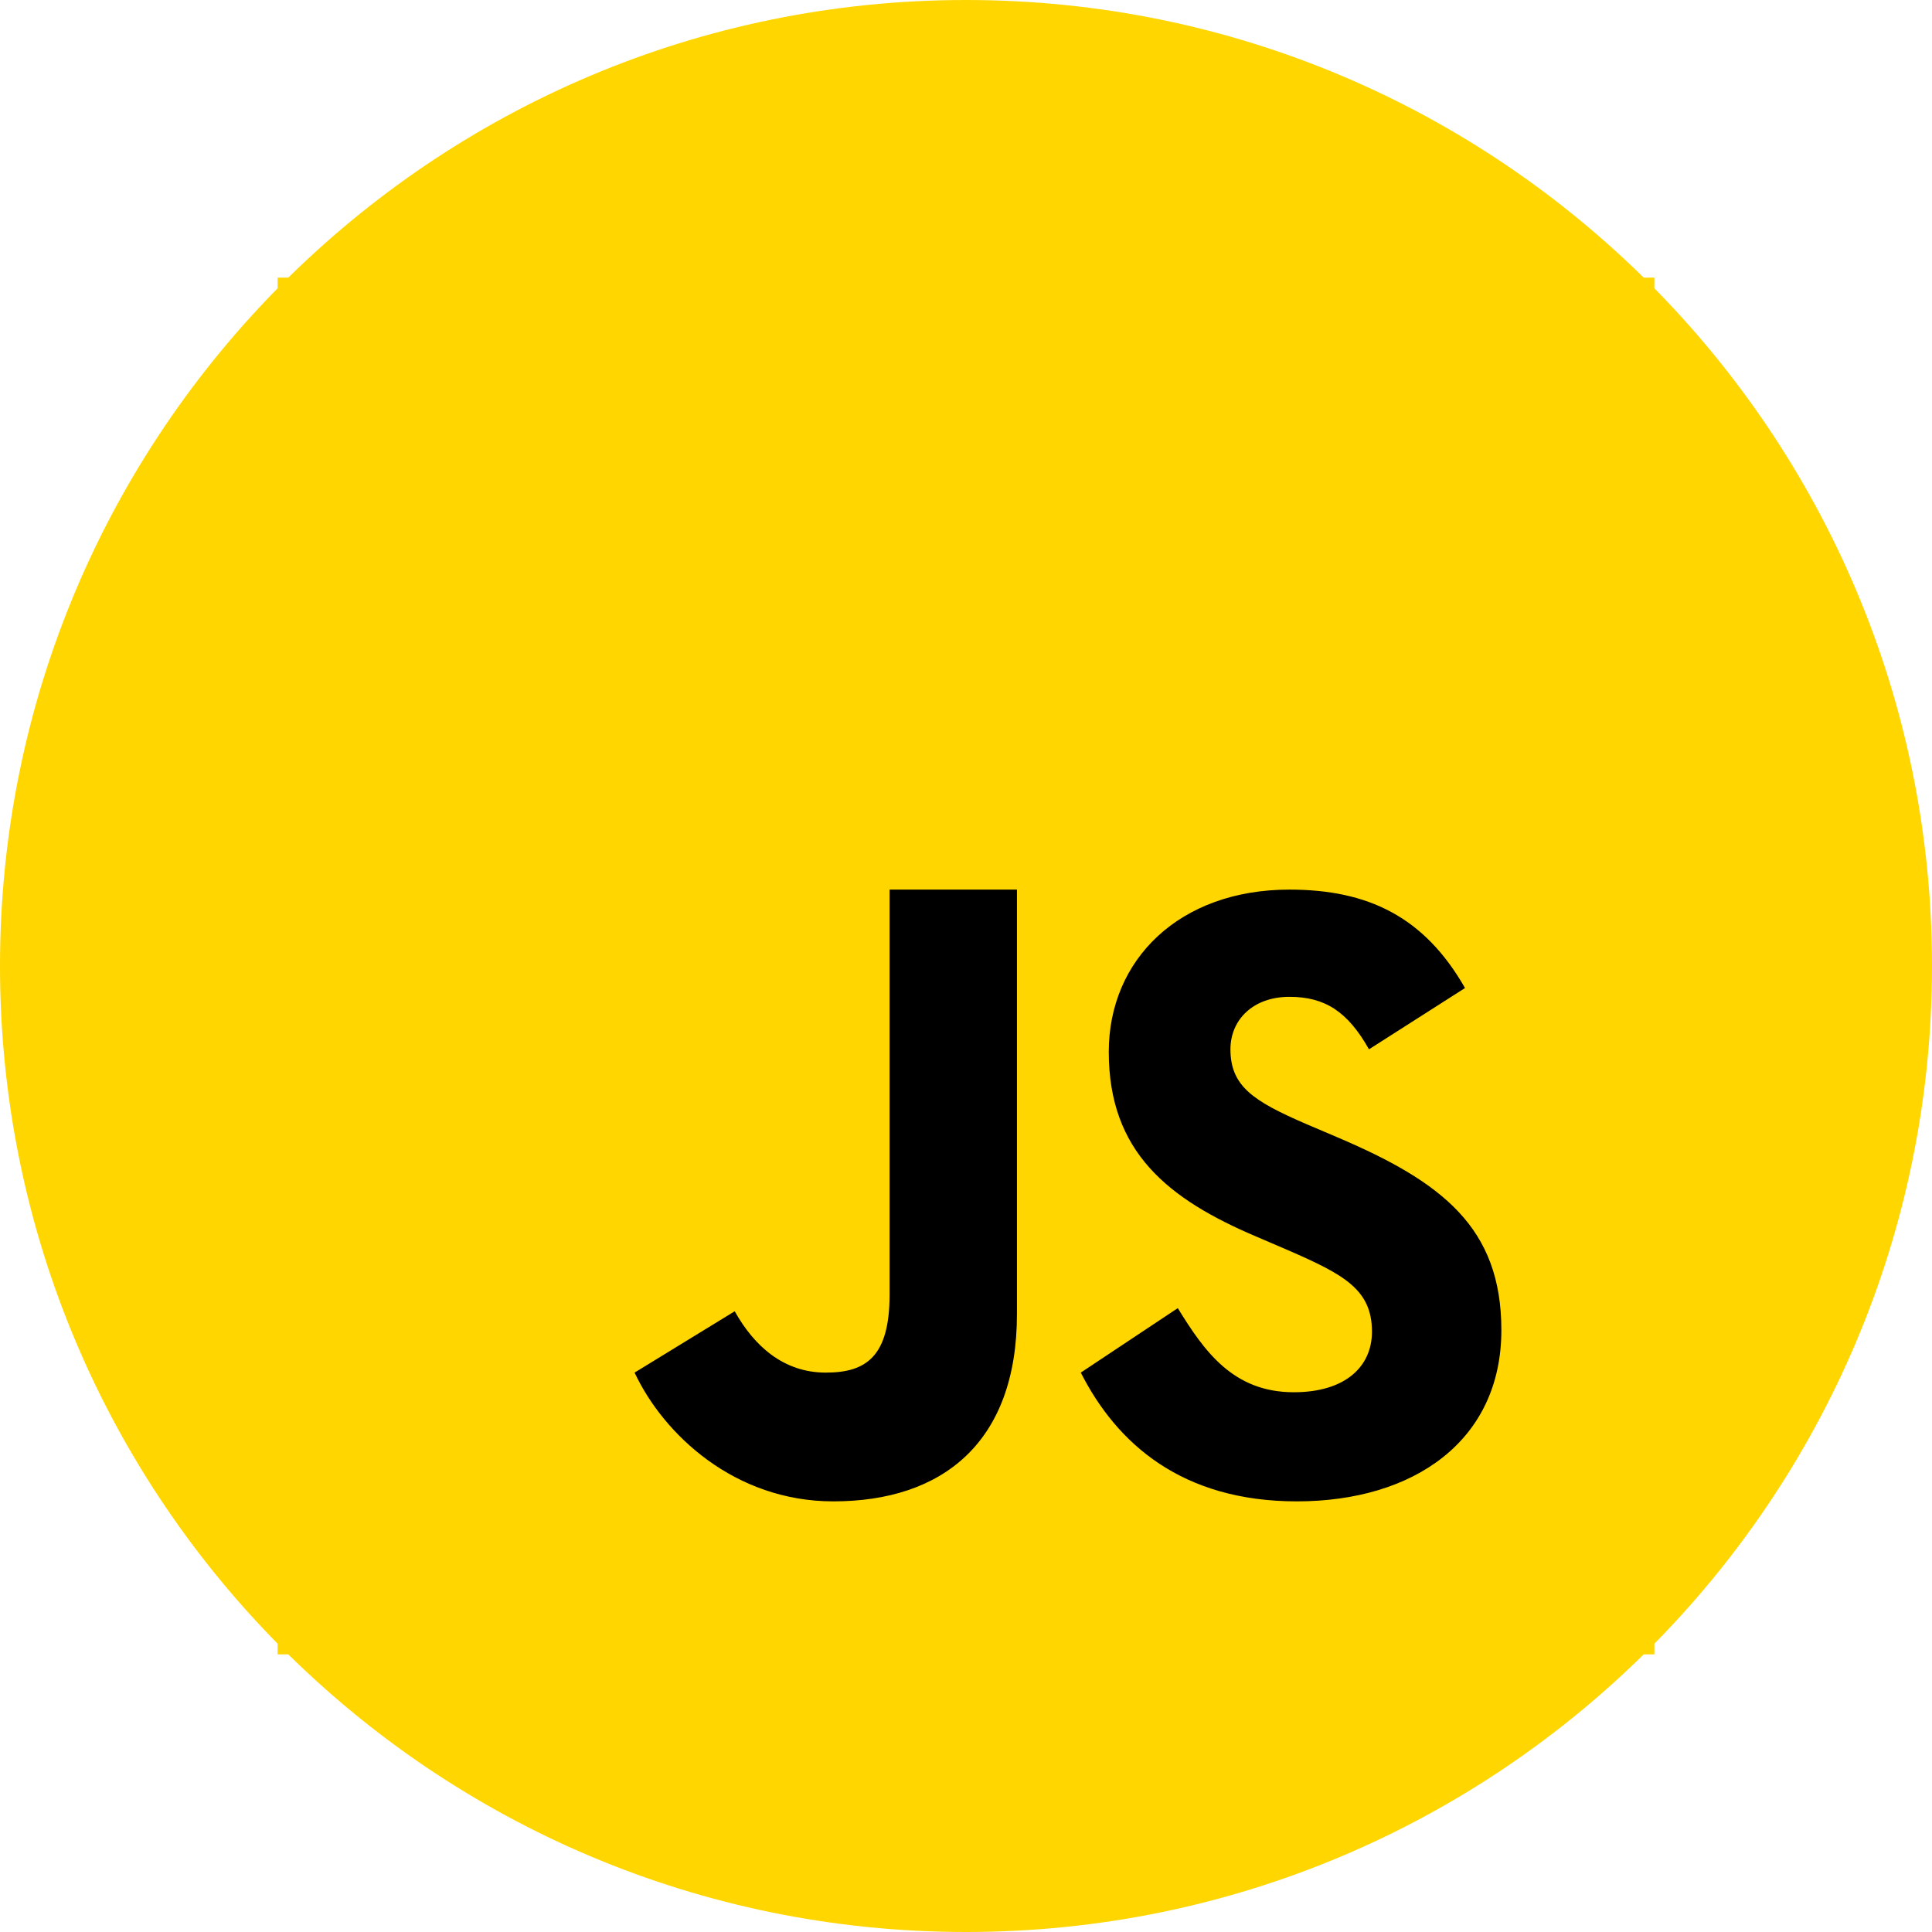 <svg height='64' version='1.1' viewBox='0 0 48 48' width='64' xmlns='http://www.w3.org/2000/svg'>
  <g id='surface2013'>
    <path
      d='M 24 48 C 10.746 48 0 37.254 0 24 C 0 10.746 10.746 0 24 0 C 37.254 0 48 10.746 48 24 C 48 37.254 37.254 48 24 48 Z M 24 48'
      style='stroke:none;fill-rule:nonzero;fill:#ffd600;fill-opacity:1' />
    <path
      d='M 6.898 41.102 L 6.898 6.898 L 41.102 6.898 L 41.102 41.102 Z M 6.898 41.102'
      style='stroke:none;fill-rule:nonzero;fill:#ffd600;fill-opacity:1' />
    <path
      d='M 29.262 32.5 C 29.918 33.566 30.633 34.59 32.145 34.59 C 33.418 34.59 34.086 33.957 34.086 33.086 C 34.086 32.039 33.395 31.668 31.996 31.059 L 31.23 30.73 C 29.016 29.793 27.547 28.617 27.547 26.133 C 27.547 23.844 29.297 22.102 32.035 22.102 C 33.988 22.102 35.387 22.777 36.398 24.547 L 34.012 26.07 C 33.484 25.133 32.918 24.766 32.035 24.766 C 31.137 24.766 30.57 25.332 30.57 26.07 C 30.57 26.988 31.141 27.359 32.453 27.926 L 33.223 28.254 C 35.828 29.363 37.301 30.496 37.301 33.047 C 37.301 35.793 35.129 37.301 32.219 37.301 C 29.367 37.301 27.75 35.871 26.852 34.102 Z M 18.254 32.578 C 18.734 33.438 19.465 34.102 20.516 34.102 C 21.52 34.102 22.102 33.703 22.102 32.16 L 22.102 22.102 L 25.266 22.102 L 25.266 32.645 C 25.266 35.844 23.41 37.301 20.703 37.301 C 18.254 37.301 16.488 35.641 15.766 34.102 Z M 18.254 32.578'
      style='stroke:none;fill-rule:nonzero;fill:#000001;fill-opacity:1' />
  </g>
</svg>
